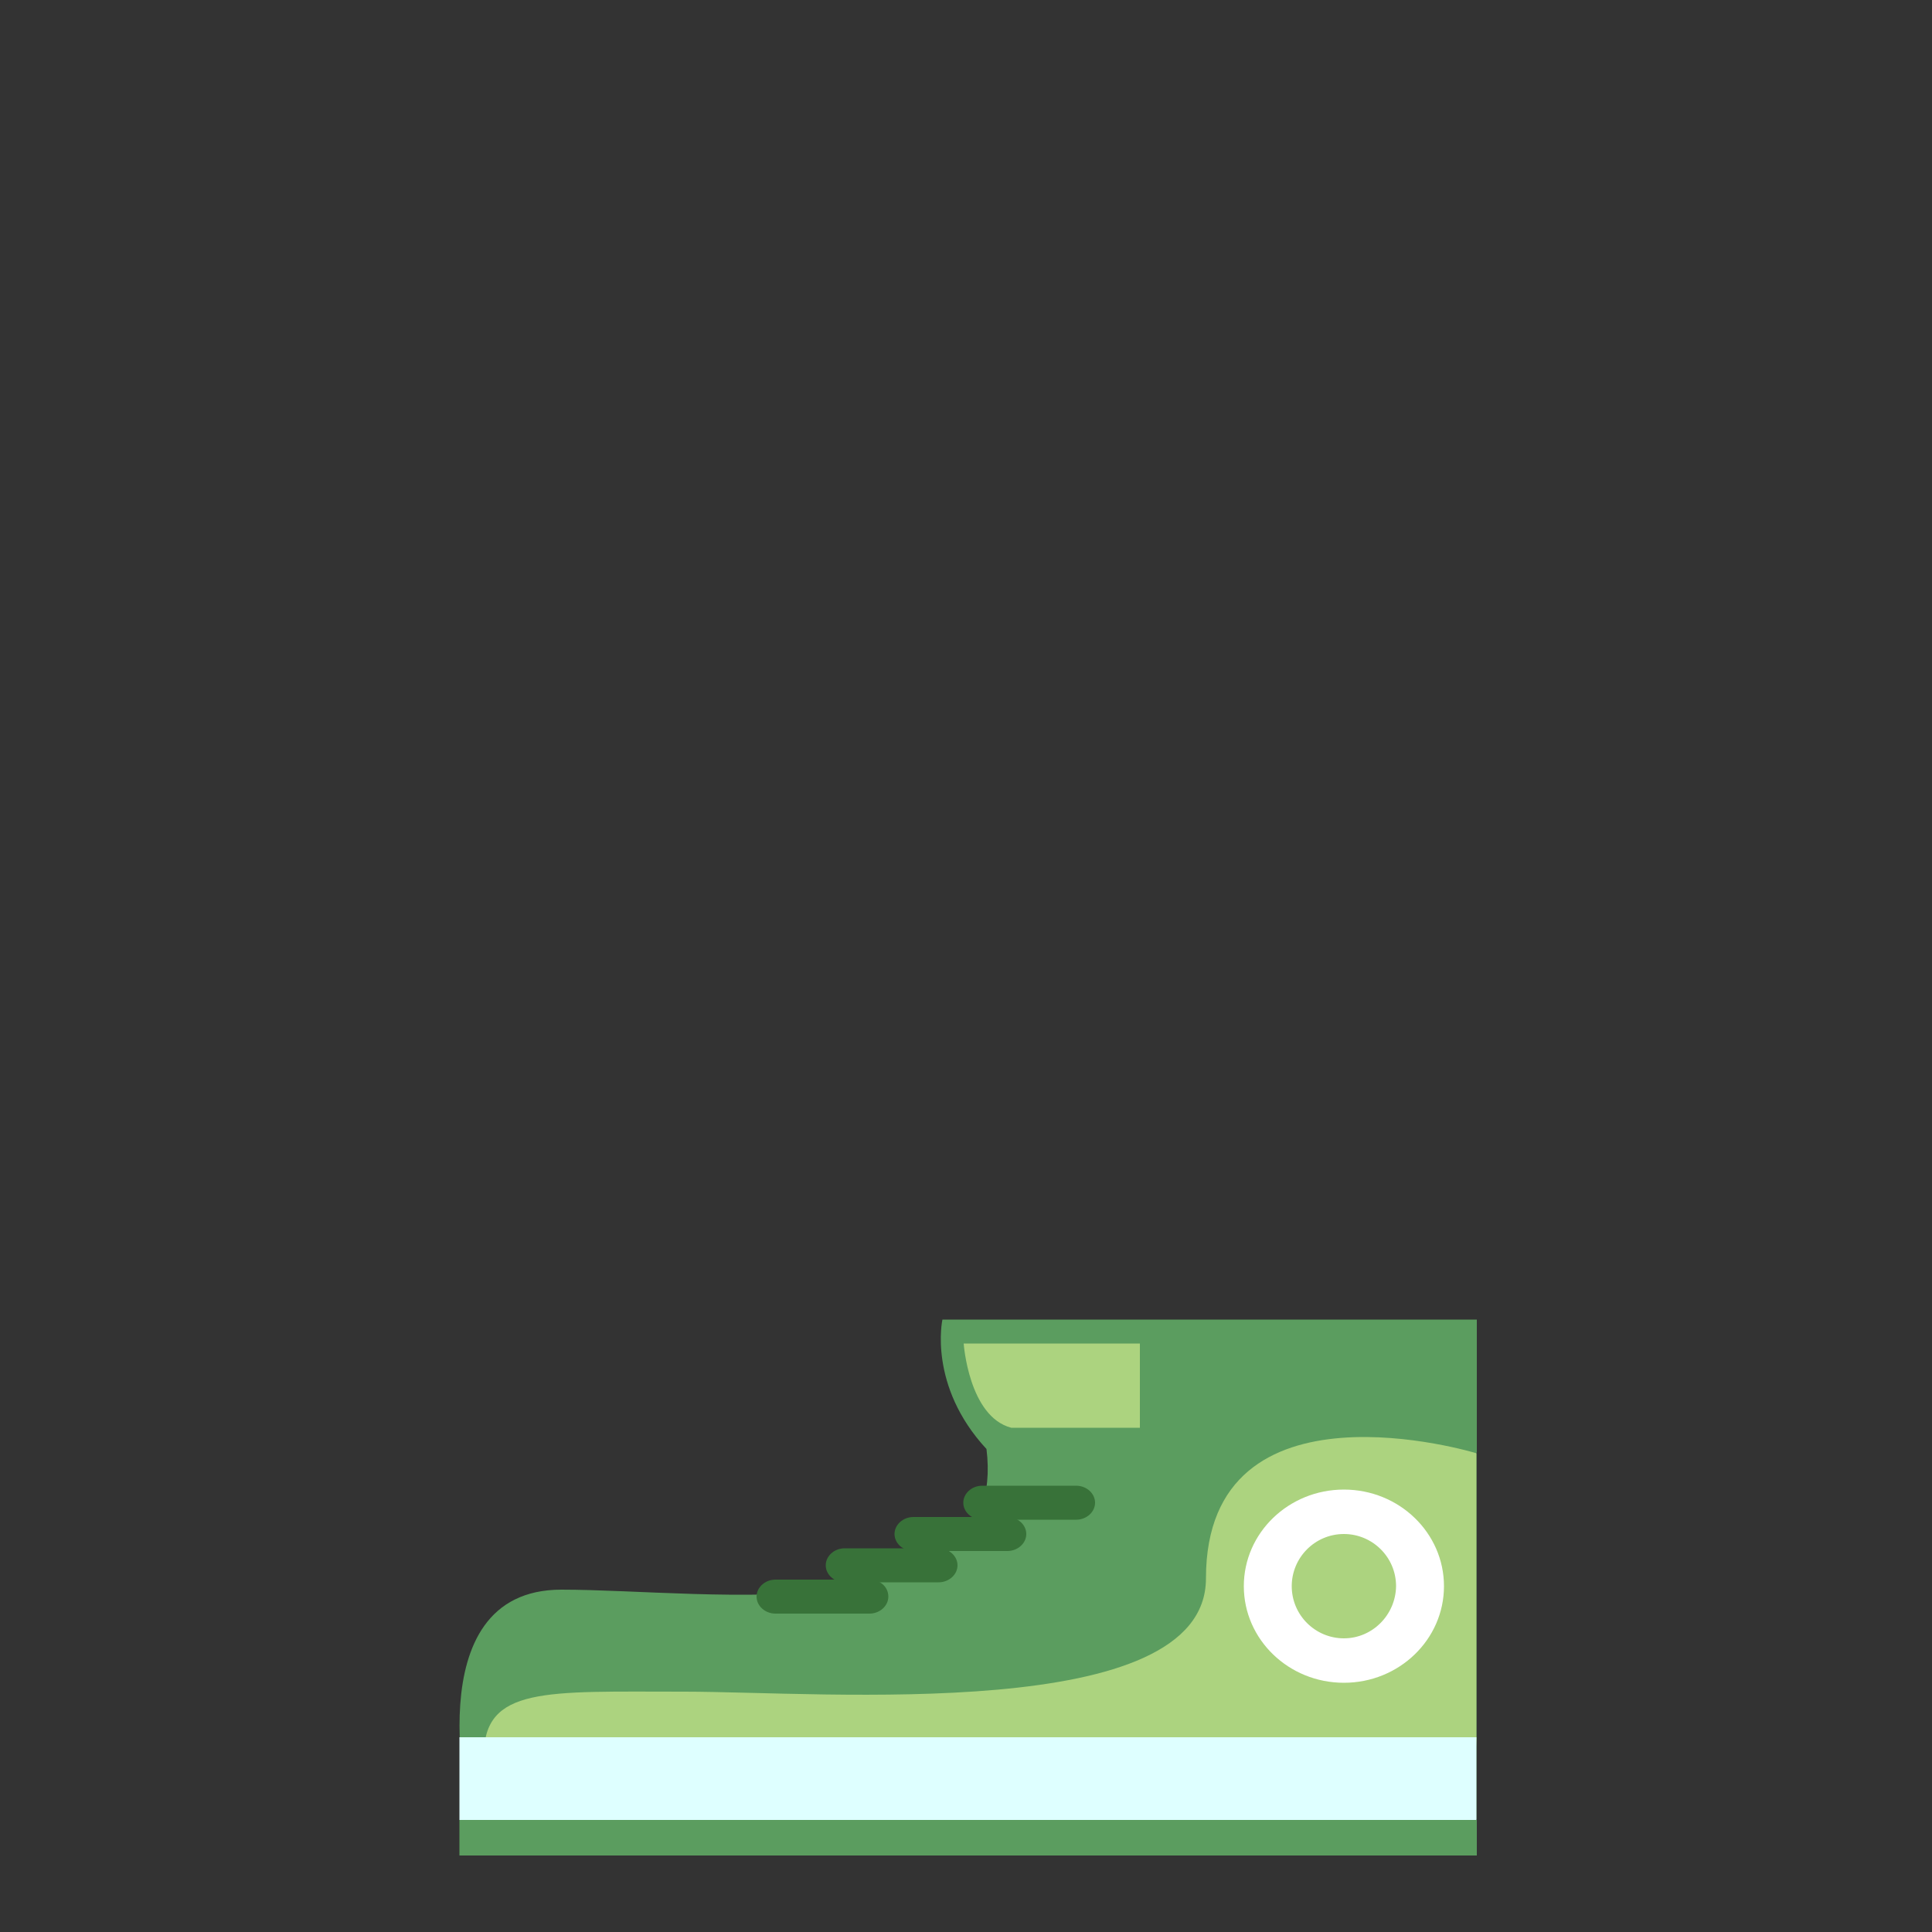 <?xml version="1.0" encoding="utf-8"?>
<!-- Generator: Adobe Illustrator 18.0.0, SVG Export Plug-In . SVG Version: 6.00 Build 0)  -->
<!DOCTYPE svg PUBLIC "-//W3C//DTD SVG 1.1//EN" "http://www.w3.org/Graphics/SVG/1.1/DTD/svg11.dtd">
<svg version="1.1" id="content" xmlns="http://www.w3.org/2000/svg" xmlns:xlink="http://www.w3.org/1999/xlink" x="0px" y="0px"
	 width="500px" height="500px" viewBox="0 0 500 500" enable-background="new 0 0 500 500" xml:space="preserve">
<rect x="0" y="0" width="500" height="500" fill="#333333" stroke="none"/>
<rect id="position" display="none" fill="none" stroke="#000000" width="500" height="500"/>
<g id="bounds" display="none">
	<rect x="0.2" y="80.2" display="inline" fill="none" stroke="#EAEAEA" stroke-miterlimit="10" width="499.5" height="499.5"/>
</g>
<g id="chooser">
	<path fill="#5B9D5F" d="M382.1,375.9v94.9H121.8c0,0-15-59.4,23.5-59.4c38.4,0,116,12,110-36.4c-15.2-16.4-11.4-33.5-11.4-33.5
		c134.6,0,138.3,0,138.3,0V375.9L382.1,375.9L382.1,375.9z"/>
	<path fill="#ACD37F" d="M382.1,449.6v-73.5c0,0-70-21.4-70,32.4c0,37.7-99,29.3-135,29.3c-36,0-51.9-1.4-51.9,16.7
		c174.5,0,256.7,0,256.7,0L382.1,449.6z"/>
	<rect x="118.9" y="449.6" fill="#DEFFFF" width="263.2" height="21.4"/>
	<path fill="#387239" d="M283.4,388.9c0,2.4-2.2,4.4-4.9,4.4h-24.3c-2.7,0-4.9-2-4.9-4.4l0,0c0-2.4,2.2-4.4,4.9-4.4h24.3
		C281.2,384.5,283.4,386.5,283.4,388.9L283.4,388.9z"/>
	<path fill="#387239" d="M265.6,397c0,2.4-2.2,4.4-4.9,4.4h-24.3c-2.7,0-4.9-2-4.9-4.4l0,0c0-2.4,2.2-4.4,4.9-4.4h24.3
		C263.4,392.6,265.6,394.6,265.6,397L265.6,397z"/>
	<path fill="#387239" d="M247.8,405.1c0,2.4-2.2,4.4-4.9,4.4h-24.3c-2.7,0-4.9-2-4.9-4.4l0,0c0-2.4,2.2-4.4,4.9-4.4h24.3
		C245.6,400.7,247.8,402.7,247.8,405.1L247.8,405.1z"/>
	<path fill="#387239" d="M229.9,413.2c0,2.4-2.2,4.4-4.9,4.4h-24.3c-2.7,0-4.9-2-4.9-4.4l0,0c0-2.4,2.2-4.4,4.9-4.4h24.3
		C227.8,408.8,229.9,410.7,229.9,413.2L229.9,413.2z"/>
	<path fill="#ACD37F" d="M295,347.7h-45.6c0,0,1.3,18.9,12.3,21.8H295L295,347.7L295,347.7z"/>
	<rect x="118.9" y="471" fill="#5B9D5F" width="263.3" height="9.2"/>
	<path fill="#FFFFFF" d="M347.8,385.5c-14.3,0-25.9,11.2-25.9,25c0,13.8,11.6,25,25.9,25c14.3,0,25.9-11.2,25.9-25
		C373.7,396.7,362.1,385.5,347.8,385.5z M347.8,424c-7.4,0-13.5-6-13.5-13.5c0-7.4,6-13.5,13.5-13.5c7.4,0,13.5,6,13.5,13.5
		C361.2,417.9,355.2,424,347.8,424z"/>
</g>
</svg>
